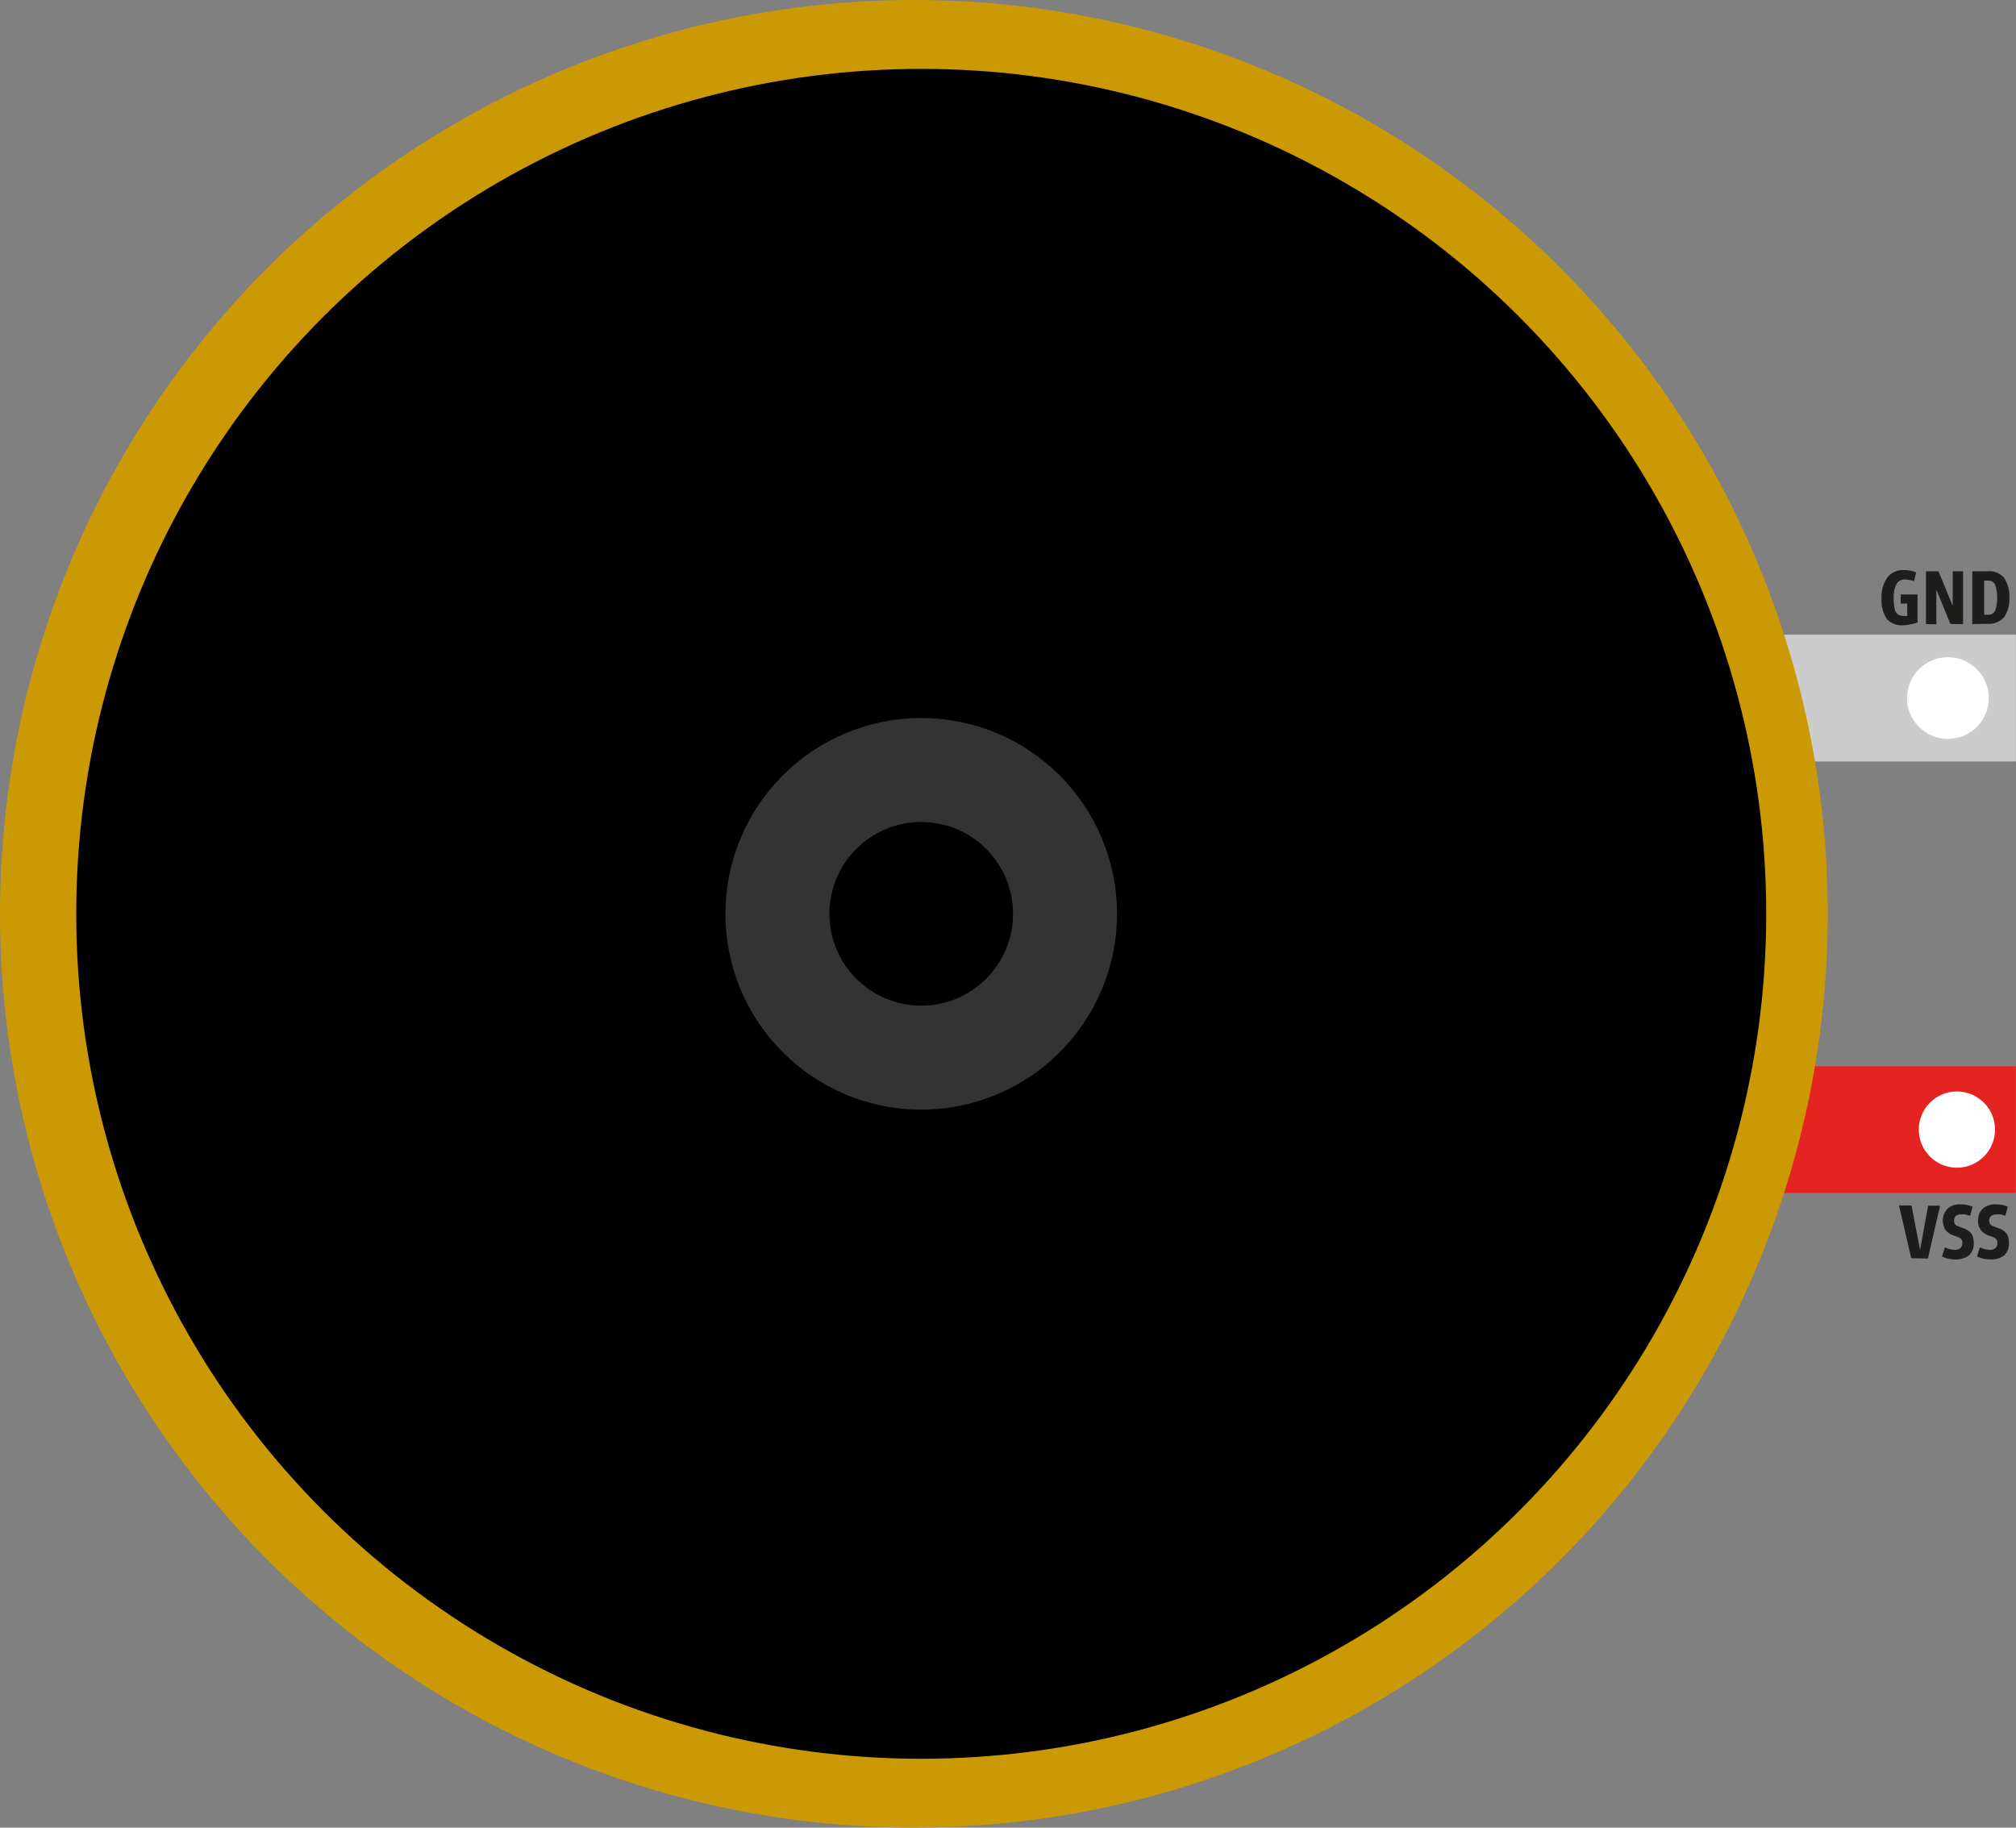 <svg id="Capa_1" data-name="Capa 1" xmlns="http://www.w3.org/2000/svg" viewBox="0 0 205.73 186.52"><rect x="0" y="0" width="205.73" height="186.52" fill="#808080" stroke="none"/><defs><style>.cls-1{fill:#cdcccc;}.cls-2{fill:#e52421;}.cls-3{fill:#fff;}.cls-4{fill:#cb9904;}.cls-5{fill:#333;}.cls-6{fill:#1d1d1b;}</style></defs><rect class="cls-1" x="175.56" y="64.77" width="30.16" height="12.94"/><rect class="cls-2" x="175.56" y="108.81" width="30.16" height="12.94"/><circle class="cls-3" cx="198.78" cy="71.24" r="4.17"/><circle class="cls-3" cx="199.7" cy="115.28" r="3.89"/><circle class="cls-4" cx="93.26" cy="93.26" r="93.26"/><circle cx="94.01" cy="93.26" r="86.23"/><circle class="cls-5" cx="94.01" cy="93.26" r="19.98"/><circle cx="94.01" cy="93.26" r="9.37"/><path class="cls-6" d="M330.68,198.28a2,2,0,0,1-1.68-.66,3.35,3.35,0,0,1-.53-2.08,3.38,3.38,0,0,1,.6-2.14,2,2,0,0,1,1.67-.75,3.23,3.23,0,0,1,1.27.24l-.23.89a3.17,3.17,0,0,0-.92-.17.92.92,0,0,0-.87.47,2.93,2.93,0,0,0-.28,1.48,4.26,4.26,0,0,0,.1,1.06.9.9,0,0,0,.32.54,1,1,0,0,0,.61.17,3.28,3.28,0,0,0,.43,0,2.09,2.09,0,0,0,.43-.11l-.51.63v-2.13l.65.35h-1.32v-.93h1.72V198a4.73,4.73,0,0,1-.74.19A3.65,3.65,0,0,1,330.68,198.28Z" transform="translate(-136.46 -134.47)"/><path class="cls-6" d="M333,198.16v-5.39h1.28l1.71,4.17-.26.28v-4.45h1.06v5.39H335.5L333.8,194l.26-.27v4.45Z" transform="translate(-136.46 -134.47)"/><path class="cls-6" d="M337.73,198.16v-5.39h1.6a1.94,1.94,0,0,1,1.65.68,3.28,3.28,0,0,1,.53,2,3.22,3.22,0,0,1-.53,2,2,2,0,0,1-1.65.68Zm1.21-.37-.63-.58h1a.79.79,0,0,0,.75-.4,4.41,4.41,0,0,0,0-2.69.79.79,0,0,0-.75-.4h-1l.63-.58Z" transform="translate(-136.46 -134.47)"/><path class="cls-6" d="M331.5,262.88l-1.25-5.39h1.28l1,5.23-.25,0,.94-5.2h1.22l-1.24,5.39Z" transform="translate(-136.46 -134.47)"/><path class="cls-6" d="M336,263a3.2,3.2,0,0,1-.73-.08,2.77,2.77,0,0,1-.63-.22l.29-.93a2.59,2.59,0,0,0,1,.25.8.8,0,0,0,.6-.19.67.67,0,0,0,.18-.49.63.63,0,0,0-.1-.39.81.81,0,0,0-.38-.25l-.39-.14A1.79,1.79,0,0,1,335,260a1.77,1.77,0,0,1,.2-2.17,1.78,1.78,0,0,1,1.28-.45,3.73,3.73,0,0,1,.7.06,3,3,0,0,1,.58.18l-.25.92-.47-.13a1.9,1.9,0,0,0-.41,0,.82.82,0,0,0-.59.17.62.62,0,0,0-.17.46.57.57,0,0,0,.1.36.69.69,0,0,0,.35.23l.4.15a2.2,2.2,0,0,1,.67.34,1.15,1.15,0,0,1,.37.48,2,2,0,0,1,.12.74,1.59,1.59,0,0,1-.51,1.26A2.11,2.11,0,0,1,336,263Z" transform="translate(-136.46 -134.47)"/><path class="cls-6" d="M339.57,263a3.26,3.26,0,0,1-.73-.08,3.15,3.15,0,0,1-.63-.22l.29-.93a2.59,2.59,0,0,0,1,.25.79.79,0,0,0,.6-.19.68.68,0,0,0,.19-.49.62.62,0,0,0-.11-.39.77.77,0,0,0-.37-.25l-.4-.14a1.76,1.76,0,0,1-.81-.56,1.5,1.5,0,0,1-.28-.94,1.6,1.6,0,0,1,.47-1.23,1.8,1.8,0,0,1,1.28-.45,3.73,3.73,0,0,1,.7.06,2.62,2.62,0,0,1,.58.18l-.25.92-.46-.13a2,2,0,0,0-.42,0,.79.79,0,0,0-.58.17.59.59,0,0,0-.18.46.64.64,0,0,0,.1.36.77.77,0,0,0,.36.23l.39.15a2.27,2.27,0,0,1,.68.34,1.13,1.13,0,0,1,.36.48,2,2,0,0,1,.12.74,1.62,1.62,0,0,1-.5,1.26A2.16,2.16,0,0,1,339.57,263Z" transform="translate(-136.46 -134.47)"/></svg>
